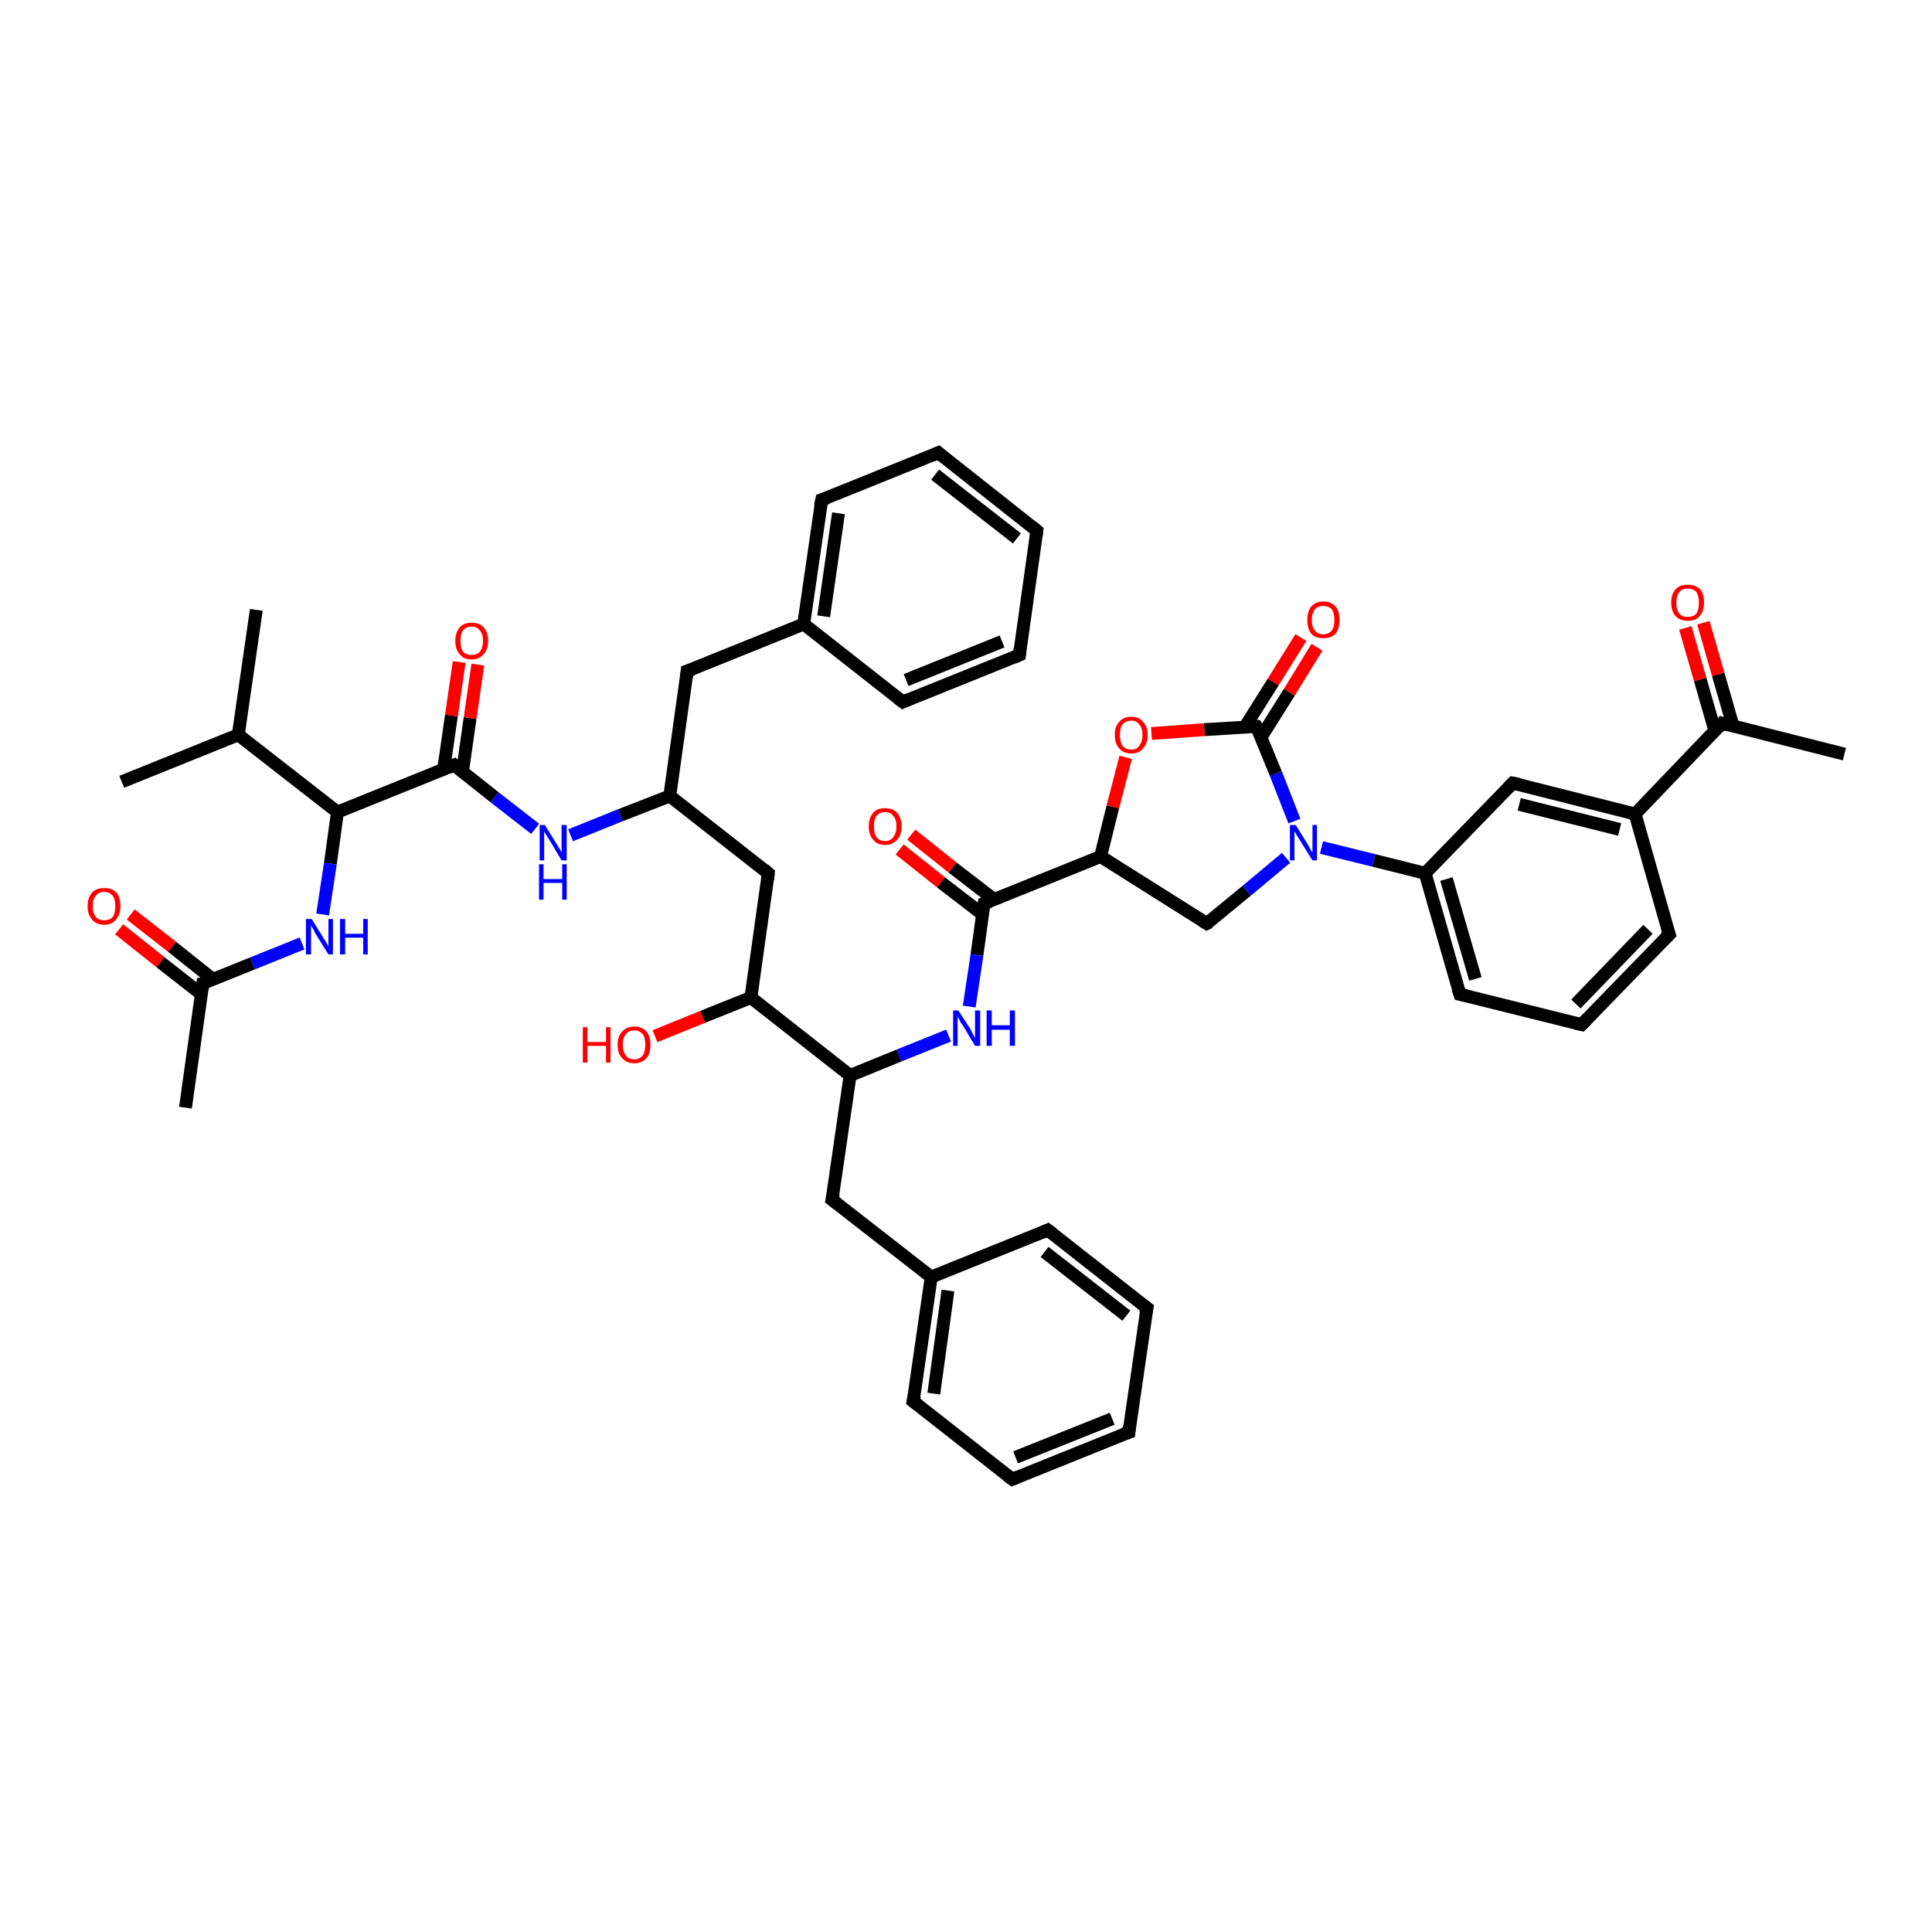 <?xml version='1.0' encoding='iso-8859-1'?>
<svg version='1.1' baseProfile='full'
              xmlns='http://www.w3.org/2000/svg'
                      xmlns:rdkit='http://www.rdkit.org/xml'
                      xmlns:xlink='http://www.w3.org/1999/xlink'
                  xml:space='preserve'
width='300px' height='300px' viewBox='0 0 300 300'>
<!-- END OF HEADER -->
<rect style='opacity:1.0;fill:#FFFFFF;stroke:none' width='300.0' height='300.0' x='0.0' y='0.0'> </rect>
<path class='bond-0 atom-0 atom-1' d='M 204.5,100.5 L 200.2,107.5' style='fill:none;fill-rule:evenodd;stroke:#FF0000;stroke-width:2.0px;stroke-linecap:butt;stroke-linejoin:miter;stroke-opacity:1' />
<path class='bond-0 atom-0 atom-1' d='M 200.2,107.5 L 195.8,114.5' style='fill:none;fill-rule:evenodd;stroke:#000000;stroke-width:2.0px;stroke-linecap:butt;stroke-linejoin:miter;stroke-opacity:1' />
<path class='bond-0 atom-0 atom-1' d='M 202.0,99.0 L 197.7,105.9' style='fill:none;fill-rule:evenodd;stroke:#FF0000;stroke-width:2.0px;stroke-linecap:butt;stroke-linejoin:miter;stroke-opacity:1' />
<path class='bond-0 atom-0 atom-1' d='M 197.7,105.9 L 193.3,112.9' style='fill:none;fill-rule:evenodd;stroke:#000000;stroke-width:2.0px;stroke-linecap:butt;stroke-linejoin:miter;stroke-opacity:1' />
<path class='bond-1 atom-1 atom-2' d='M 195.1,112.8 L 187.0,113.3' style='fill:none;fill-rule:evenodd;stroke:#000000;stroke-width:2.0px;stroke-linecap:butt;stroke-linejoin:miter;stroke-opacity:1' />
<path class='bond-1 atom-1 atom-2' d='M 187.0,113.3 L 178.8,113.9' style='fill:none;fill-rule:evenodd;stroke:#FF0000;stroke-width:2.0px;stroke-linecap:butt;stroke-linejoin:miter;stroke-opacity:1' />
<path class='bond-2 atom-2 atom-3' d='M 174.8,117.6 L 172.8,125.3' style='fill:none;fill-rule:evenodd;stroke:#FF0000;stroke-width:2.0px;stroke-linecap:butt;stroke-linejoin:miter;stroke-opacity:1' />
<path class='bond-2 atom-2 atom-3' d='M 172.8,125.3 L 170.9,133.0' style='fill:none;fill-rule:evenodd;stroke:#000000;stroke-width:2.0px;stroke-linecap:butt;stroke-linejoin:miter;stroke-opacity:1' />
<path class='bond-3 atom-3 atom-4' d='M 170.9,133.0 L 152.8,140.3' style='fill:none;fill-rule:evenodd;stroke:#000000;stroke-width:2.0px;stroke-linecap:butt;stroke-linejoin:miter;stroke-opacity:1' />
<path class='bond-4 atom-4 atom-5' d='M 154.4,139.7 L 147.9,134.7' style='fill:none;fill-rule:evenodd;stroke:#000000;stroke-width:2.0px;stroke-linecap:butt;stroke-linejoin:miter;stroke-opacity:1' />
<path class='bond-4 atom-4 atom-5' d='M 147.9,134.7 L 141.5,129.6' style='fill:none;fill-rule:evenodd;stroke:#FF0000;stroke-width:2.0px;stroke-linecap:butt;stroke-linejoin:miter;stroke-opacity:1' />
<path class='bond-4 atom-4 atom-5' d='M 152.6,142.0 L 146.1,137.0' style='fill:none;fill-rule:evenodd;stroke:#000000;stroke-width:2.0px;stroke-linecap:butt;stroke-linejoin:miter;stroke-opacity:1' />
<path class='bond-4 atom-4 atom-5' d='M 146.1,137.0 L 139.7,131.9' style='fill:none;fill-rule:evenodd;stroke:#FF0000;stroke-width:2.0px;stroke-linecap:butt;stroke-linejoin:miter;stroke-opacity:1' />
<path class='bond-5 atom-4 atom-6' d='M 152.8,140.3 L 151.7,148.3' style='fill:none;fill-rule:evenodd;stroke:#000000;stroke-width:2.0px;stroke-linecap:butt;stroke-linejoin:miter;stroke-opacity:1' />
<path class='bond-5 atom-4 atom-6' d='M 151.7,148.3 L 150.5,156.3' style='fill:none;fill-rule:evenodd;stroke:#0000FF;stroke-width:2.0px;stroke-linecap:butt;stroke-linejoin:miter;stroke-opacity:1' />
<path class='bond-6 atom-6 atom-7' d='M 147.3,160.8 L 139.6,163.9' style='fill:none;fill-rule:evenodd;stroke:#0000FF;stroke-width:2.0px;stroke-linecap:butt;stroke-linejoin:miter;stroke-opacity:1' />
<path class='bond-6 atom-6 atom-7' d='M 139.6,163.9 L 132.0,167.0' style='fill:none;fill-rule:evenodd;stroke:#000000;stroke-width:2.0px;stroke-linecap:butt;stroke-linejoin:miter;stroke-opacity:1' />
<path class='bond-7 atom-7 atom-8' d='M 132.0,167.0 L 129.2,186.3' style='fill:none;fill-rule:evenodd;stroke:#000000;stroke-width:2.0px;stroke-linecap:butt;stroke-linejoin:miter;stroke-opacity:1' />
<path class='bond-8 atom-8 atom-9' d='M 129.2,186.3 L 144.6,198.3' style='fill:none;fill-rule:evenodd;stroke:#000000;stroke-width:2.0px;stroke-linecap:butt;stroke-linejoin:miter;stroke-opacity:1' />
<path class='bond-9 atom-9 atom-10' d='M 144.6,198.3 L 141.8,217.6' style='fill:none;fill-rule:evenodd;stroke:#000000;stroke-width:2.0px;stroke-linecap:butt;stroke-linejoin:miter;stroke-opacity:1' />
<path class='bond-9 atom-9 atom-10' d='M 147.2,200.4 L 145.0,216.4' style='fill:none;fill-rule:evenodd;stroke:#000000;stroke-width:2.0px;stroke-linecap:butt;stroke-linejoin:miter;stroke-opacity:1' />
<path class='bond-10 atom-10 atom-11' d='M 141.8,217.6 L 157.2,229.7' style='fill:none;fill-rule:evenodd;stroke:#000000;stroke-width:2.0px;stroke-linecap:butt;stroke-linejoin:miter;stroke-opacity:1' />
<path class='bond-11 atom-11 atom-12' d='M 157.2,229.7 L 175.3,222.4' style='fill:none;fill-rule:evenodd;stroke:#000000;stroke-width:2.0px;stroke-linecap:butt;stroke-linejoin:miter;stroke-opacity:1' />
<path class='bond-11 atom-11 atom-12' d='M 157.7,226.3 L 172.7,220.3' style='fill:none;fill-rule:evenodd;stroke:#000000;stroke-width:2.0px;stroke-linecap:butt;stroke-linejoin:miter;stroke-opacity:1' />
<path class='bond-12 atom-12 atom-13' d='M 175.3,222.4 L 178.1,203.1' style='fill:none;fill-rule:evenodd;stroke:#000000;stroke-width:2.0px;stroke-linecap:butt;stroke-linejoin:miter;stroke-opacity:1' />
<path class='bond-13 atom-13 atom-14' d='M 178.1,203.1 L 162.7,191.0' style='fill:none;fill-rule:evenodd;stroke:#000000;stroke-width:2.0px;stroke-linecap:butt;stroke-linejoin:miter;stroke-opacity:1' />
<path class='bond-13 atom-13 atom-14' d='M 174.9,204.3 L 162.2,194.4' style='fill:none;fill-rule:evenodd;stroke:#000000;stroke-width:2.0px;stroke-linecap:butt;stroke-linejoin:miter;stroke-opacity:1' />
<path class='bond-14 atom-7 atom-15' d='M 132.0,167.0 L 116.6,154.9' style='fill:none;fill-rule:evenodd;stroke:#000000;stroke-width:2.0px;stroke-linecap:butt;stroke-linejoin:miter;stroke-opacity:1' />
<path class='bond-15 atom-15 atom-16' d='M 116.6,154.9 L 109.1,157.9' style='fill:none;fill-rule:evenodd;stroke:#000000;stroke-width:2.0px;stroke-linecap:butt;stroke-linejoin:miter;stroke-opacity:1' />
<path class='bond-15 atom-15 atom-16' d='M 109.1,157.9 L 101.7,160.9' style='fill:none;fill-rule:evenodd;stroke:#FF0000;stroke-width:2.0px;stroke-linecap:butt;stroke-linejoin:miter;stroke-opacity:1' />
<path class='bond-16 atom-15 atom-17' d='M 116.6,154.9 L 119.3,135.6' style='fill:none;fill-rule:evenodd;stroke:#000000;stroke-width:2.0px;stroke-linecap:butt;stroke-linejoin:miter;stroke-opacity:1' />
<path class='bond-17 atom-17 atom-18' d='M 119.3,135.6 L 104.0,123.6' style='fill:none;fill-rule:evenodd;stroke:#000000;stroke-width:2.0px;stroke-linecap:butt;stroke-linejoin:miter;stroke-opacity:1' />
<path class='bond-18 atom-18 atom-19' d='M 104.0,123.6 L 96.3,126.6' style='fill:none;fill-rule:evenodd;stroke:#000000;stroke-width:2.0px;stroke-linecap:butt;stroke-linejoin:miter;stroke-opacity:1' />
<path class='bond-18 atom-18 atom-19' d='M 96.3,126.6 L 88.6,129.7' style='fill:none;fill-rule:evenodd;stroke:#0000FF;stroke-width:2.0px;stroke-linecap:butt;stroke-linejoin:miter;stroke-opacity:1' />
<path class='bond-19 atom-19 atom-20' d='M 83.1,128.7 L 76.8,123.8' style='fill:none;fill-rule:evenodd;stroke:#0000FF;stroke-width:2.0px;stroke-linecap:butt;stroke-linejoin:miter;stroke-opacity:1' />
<path class='bond-19 atom-19 atom-20' d='M 76.8,123.8 L 70.5,118.8' style='fill:none;fill-rule:evenodd;stroke:#000000;stroke-width:2.0px;stroke-linecap:butt;stroke-linejoin:miter;stroke-opacity:1' />
<path class='bond-20 atom-20 atom-21' d='M 71.8,119.9 L 73.0,111.5' style='fill:none;fill-rule:evenodd;stroke:#000000;stroke-width:2.0px;stroke-linecap:butt;stroke-linejoin:miter;stroke-opacity:1' />
<path class='bond-20 atom-20 atom-21' d='M 73.0,111.5 L 74.2,103.2' style='fill:none;fill-rule:evenodd;stroke:#FF0000;stroke-width:2.0px;stroke-linecap:butt;stroke-linejoin:miter;stroke-opacity:1' />
<path class='bond-20 atom-20 atom-21' d='M 68.9,119.4 L 70.1,111.1' style='fill:none;fill-rule:evenodd;stroke:#000000;stroke-width:2.0px;stroke-linecap:butt;stroke-linejoin:miter;stroke-opacity:1' />
<path class='bond-20 atom-20 atom-21' d='M 70.1,111.1 L 71.3,102.8' style='fill:none;fill-rule:evenodd;stroke:#FF0000;stroke-width:2.0px;stroke-linecap:butt;stroke-linejoin:miter;stroke-opacity:1' />
<path class='bond-21 atom-20 atom-22' d='M 70.5,118.8 L 52.4,126.1' style='fill:none;fill-rule:evenodd;stroke:#000000;stroke-width:2.0px;stroke-linecap:butt;stroke-linejoin:miter;stroke-opacity:1' />
<path class='bond-22 atom-22 atom-23' d='M 52.4,126.1 L 51.3,134.1' style='fill:none;fill-rule:evenodd;stroke:#000000;stroke-width:2.0px;stroke-linecap:butt;stroke-linejoin:miter;stroke-opacity:1' />
<path class='bond-22 atom-22 atom-23' d='M 51.3,134.1 L 50.1,142.0' style='fill:none;fill-rule:evenodd;stroke:#0000FF;stroke-width:2.0px;stroke-linecap:butt;stroke-linejoin:miter;stroke-opacity:1' />
<path class='bond-23 atom-23 atom-24' d='M 46.9,146.5 L 39.2,149.6' style='fill:none;fill-rule:evenodd;stroke:#0000FF;stroke-width:2.0px;stroke-linecap:butt;stroke-linejoin:miter;stroke-opacity:1' />
<path class='bond-23 atom-23 atom-24' d='M 39.2,149.6 L 31.5,152.7' style='fill:none;fill-rule:evenodd;stroke:#000000;stroke-width:2.0px;stroke-linecap:butt;stroke-linejoin:miter;stroke-opacity:1' />
<path class='bond-24 atom-24 atom-25' d='M 33.1,152.1 L 26.7,147.0' style='fill:none;fill-rule:evenodd;stroke:#000000;stroke-width:2.0px;stroke-linecap:butt;stroke-linejoin:miter;stroke-opacity:1' />
<path class='bond-24 atom-24 atom-25' d='M 26.7,147.0 L 20.3,142.0' style='fill:none;fill-rule:evenodd;stroke:#FF0000;stroke-width:2.0px;stroke-linecap:butt;stroke-linejoin:miter;stroke-opacity:1' />
<path class='bond-24 atom-24 atom-25' d='M 31.3,154.4 L 24.9,149.4' style='fill:none;fill-rule:evenodd;stroke:#000000;stroke-width:2.0px;stroke-linecap:butt;stroke-linejoin:miter;stroke-opacity:1' />
<path class='bond-24 atom-24 atom-25' d='M 24.9,149.4 L 18.5,144.3' style='fill:none;fill-rule:evenodd;stroke:#FF0000;stroke-width:2.0px;stroke-linecap:butt;stroke-linejoin:miter;stroke-opacity:1' />
<path class='bond-25 atom-24 atom-26' d='M 31.5,152.7 L 28.8,172.0' style='fill:none;fill-rule:evenodd;stroke:#000000;stroke-width:2.0px;stroke-linecap:butt;stroke-linejoin:miter;stroke-opacity:1' />
<path class='bond-26 atom-22 atom-27' d='M 52.4,126.1 L 37.0,114.1' style='fill:none;fill-rule:evenodd;stroke:#000000;stroke-width:2.0px;stroke-linecap:butt;stroke-linejoin:miter;stroke-opacity:1' />
<path class='bond-27 atom-27 atom-28' d='M 37.0,114.1 L 18.9,121.4' style='fill:none;fill-rule:evenodd;stroke:#000000;stroke-width:2.0px;stroke-linecap:butt;stroke-linejoin:miter;stroke-opacity:1' />
<path class='bond-28 atom-27 atom-29' d='M 37.0,114.1 L 39.8,94.7' style='fill:none;fill-rule:evenodd;stroke:#000000;stroke-width:2.0px;stroke-linecap:butt;stroke-linejoin:miter;stroke-opacity:1' />
<path class='bond-29 atom-18 atom-30' d='M 104.0,123.6 L 106.7,104.2' style='fill:none;fill-rule:evenodd;stroke:#000000;stroke-width:2.0px;stroke-linecap:butt;stroke-linejoin:miter;stroke-opacity:1' />
<path class='bond-30 atom-30 atom-31' d='M 106.7,104.2 L 124.8,96.9' style='fill:none;fill-rule:evenodd;stroke:#000000;stroke-width:2.0px;stroke-linecap:butt;stroke-linejoin:miter;stroke-opacity:1' />
<path class='bond-31 atom-31 atom-32' d='M 124.8,96.9 L 127.6,77.6' style='fill:none;fill-rule:evenodd;stroke:#000000;stroke-width:2.0px;stroke-linecap:butt;stroke-linejoin:miter;stroke-opacity:1' />
<path class='bond-31 atom-31 atom-32' d='M 127.9,95.7 L 130.2,79.7' style='fill:none;fill-rule:evenodd;stroke:#000000;stroke-width:2.0px;stroke-linecap:butt;stroke-linejoin:miter;stroke-opacity:1' />
<path class='bond-32 atom-32 atom-33' d='M 127.6,77.6 L 145.7,70.3' style='fill:none;fill-rule:evenodd;stroke:#000000;stroke-width:2.0px;stroke-linecap:butt;stroke-linejoin:miter;stroke-opacity:1' />
<path class='bond-33 atom-33 atom-34' d='M 145.7,70.3 L 161.0,82.4' style='fill:none;fill-rule:evenodd;stroke:#000000;stroke-width:2.0px;stroke-linecap:butt;stroke-linejoin:miter;stroke-opacity:1' />
<path class='bond-33 atom-33 atom-34' d='M 145.2,73.7 L 157.9,83.6' style='fill:none;fill-rule:evenodd;stroke:#000000;stroke-width:2.0px;stroke-linecap:butt;stroke-linejoin:miter;stroke-opacity:1' />
<path class='bond-34 atom-34 atom-35' d='M 161.0,82.4 L 158.3,101.7' style='fill:none;fill-rule:evenodd;stroke:#000000;stroke-width:2.0px;stroke-linecap:butt;stroke-linejoin:miter;stroke-opacity:1' />
<path class='bond-35 atom-35 atom-36' d='M 158.3,101.7 L 140.2,109.0' style='fill:none;fill-rule:evenodd;stroke:#000000;stroke-width:2.0px;stroke-linecap:butt;stroke-linejoin:miter;stroke-opacity:1' />
<path class='bond-35 atom-35 atom-36' d='M 155.6,99.6 L 140.7,105.6' style='fill:none;fill-rule:evenodd;stroke:#000000;stroke-width:2.0px;stroke-linecap:butt;stroke-linejoin:miter;stroke-opacity:1' />
<path class='bond-36 atom-3 atom-37' d='M 170.9,133.0 L 187.4,143.4' style='fill:none;fill-rule:evenodd;stroke:#000000;stroke-width:2.0px;stroke-linecap:butt;stroke-linejoin:miter;stroke-opacity:1' />
<path class='bond-37 atom-37 atom-38' d='M 187.4,143.4 L 193.6,138.3' style='fill:none;fill-rule:evenodd;stroke:#000000;stroke-width:2.0px;stroke-linecap:butt;stroke-linejoin:miter;stroke-opacity:1' />
<path class='bond-37 atom-37 atom-38' d='M 193.6,138.3 L 199.7,133.2' style='fill:none;fill-rule:evenodd;stroke:#0000FF;stroke-width:2.0px;stroke-linecap:butt;stroke-linejoin:miter;stroke-opacity:1' />
<path class='bond-38 atom-38 atom-39' d='M 205.2,131.6 L 213.3,133.6' style='fill:none;fill-rule:evenodd;stroke:#0000FF;stroke-width:2.0px;stroke-linecap:butt;stroke-linejoin:miter;stroke-opacity:1' />
<path class='bond-38 atom-38 atom-39' d='M 213.3,133.6 L 221.3,135.6' style='fill:none;fill-rule:evenodd;stroke:#000000;stroke-width:2.0px;stroke-linecap:butt;stroke-linejoin:miter;stroke-opacity:1' />
<path class='bond-39 atom-39 atom-40' d='M 221.3,135.6 L 226.7,154.4' style='fill:none;fill-rule:evenodd;stroke:#000000;stroke-width:2.0px;stroke-linecap:butt;stroke-linejoin:miter;stroke-opacity:1' />
<path class='bond-39 atom-39 atom-40' d='M 224.6,136.5 L 229.1,152.0' style='fill:none;fill-rule:evenodd;stroke:#000000;stroke-width:2.0px;stroke-linecap:butt;stroke-linejoin:miter;stroke-opacity:1' />
<path class='bond-40 atom-40 atom-41' d='M 226.7,154.4 L 245.6,159.1' style='fill:none;fill-rule:evenodd;stroke:#000000;stroke-width:2.0px;stroke-linecap:butt;stroke-linejoin:miter;stroke-opacity:1' />
<path class='bond-41 atom-41 atom-42' d='M 245.6,159.1 L 259.2,145.1' style='fill:none;fill-rule:evenodd;stroke:#000000;stroke-width:2.0px;stroke-linecap:butt;stroke-linejoin:miter;stroke-opacity:1' />
<path class='bond-41 atom-41 atom-42' d='M 244.7,155.9 L 255.9,144.3' style='fill:none;fill-rule:evenodd;stroke:#000000;stroke-width:2.0px;stroke-linecap:butt;stroke-linejoin:miter;stroke-opacity:1' />
<path class='bond-42 atom-42 atom-43' d='M 259.2,145.1 L 253.9,126.4' style='fill:none;fill-rule:evenodd;stroke:#000000;stroke-width:2.0px;stroke-linecap:butt;stroke-linejoin:miter;stroke-opacity:1' />
<path class='bond-43 atom-43 atom-44' d='M 253.9,126.4 L 267.4,112.3' style='fill:none;fill-rule:evenodd;stroke:#000000;stroke-width:2.0px;stroke-linecap:butt;stroke-linejoin:miter;stroke-opacity:1' />
<path class='bond-44 atom-44 atom-45' d='M 269.1,112.7 L 266.8,104.7' style='fill:none;fill-rule:evenodd;stroke:#000000;stroke-width:2.0px;stroke-linecap:butt;stroke-linejoin:miter;stroke-opacity:1' />
<path class='bond-44 atom-44 atom-45' d='M 266.8,104.7 L 264.5,96.7' style='fill:none;fill-rule:evenodd;stroke:#FF0000;stroke-width:2.0px;stroke-linecap:butt;stroke-linejoin:miter;stroke-opacity:1' />
<path class='bond-44 atom-44 atom-45' d='M 266.3,113.5 L 264.0,105.5' style='fill:none;fill-rule:evenodd;stroke:#000000;stroke-width:2.0px;stroke-linecap:butt;stroke-linejoin:miter;stroke-opacity:1' />
<path class='bond-44 atom-44 atom-45' d='M 264.0,105.5 L 261.7,97.5' style='fill:none;fill-rule:evenodd;stroke:#FF0000;stroke-width:2.0px;stroke-linecap:butt;stroke-linejoin:miter;stroke-opacity:1' />
<path class='bond-45 atom-44 atom-46' d='M 267.4,112.3 L 286.4,117.1' style='fill:none;fill-rule:evenodd;stroke:#000000;stroke-width:2.0px;stroke-linecap:butt;stroke-linejoin:miter;stroke-opacity:1' />
<path class='bond-46 atom-43 atom-47' d='M 253.9,126.4 L 234.9,121.6' style='fill:none;fill-rule:evenodd;stroke:#000000;stroke-width:2.0px;stroke-linecap:butt;stroke-linejoin:miter;stroke-opacity:1' />
<path class='bond-46 atom-43 atom-47' d='M 251.5,128.8 L 235.9,124.9' style='fill:none;fill-rule:evenodd;stroke:#000000;stroke-width:2.0px;stroke-linecap:butt;stroke-linejoin:miter;stroke-opacity:1' />
<path class='bond-47 atom-14 atom-9' d='M 162.7,191.0 L 144.6,198.3' style='fill:none;fill-rule:evenodd;stroke:#000000;stroke-width:2.0px;stroke-linecap:butt;stroke-linejoin:miter;stroke-opacity:1' />
<path class='bond-48 atom-36 atom-31' d='M 140.2,109.0 L 124.8,96.9' style='fill:none;fill-rule:evenodd;stroke:#000000;stroke-width:2.0px;stroke-linecap:butt;stroke-linejoin:miter;stroke-opacity:1' />
<path class='bond-49 atom-47 atom-39' d='M 234.9,121.6 L 221.3,135.6' style='fill:none;fill-rule:evenodd;stroke:#000000;stroke-width:2.0px;stroke-linecap:butt;stroke-linejoin:miter;stroke-opacity:1' />
<path class='bond-50 atom-38 atom-1' d='M 201.0,127.5 L 198.1,120.1' style='fill:none;fill-rule:evenodd;stroke:#0000FF;stroke-width:2.0px;stroke-linecap:butt;stroke-linejoin:miter;stroke-opacity:1' />
<path class='bond-50 atom-38 atom-1' d='M 198.1,120.1 L 195.1,112.8' style='fill:none;fill-rule:evenodd;stroke:#000000;stroke-width:2.0px;stroke-linecap:butt;stroke-linejoin:miter;stroke-opacity:1' />
<path d='M 194.7,112.8 L 195.1,112.8 L 195.3,113.1' style='fill:none;stroke:#000000;stroke-width:2.0px;stroke-linecap:butt;stroke-linejoin:miter;stroke-opacity:1;' />
<path d='M 153.7,140.0 L 152.8,140.3 L 152.7,140.7' style='fill:none;stroke:#000000;stroke-width:2.0px;stroke-linecap:butt;stroke-linejoin:miter;stroke-opacity:1;' />
<path d='M 129.4,185.3 L 129.2,186.3 L 130.0,186.9' style='fill:none;stroke:#000000;stroke-width:2.0px;stroke-linecap:butt;stroke-linejoin:miter;stroke-opacity:1;' />
<path d='M 142.0,216.7 L 141.8,217.6 L 142.6,218.2' style='fill:none;stroke:#000000;stroke-width:2.0px;stroke-linecap:butt;stroke-linejoin:miter;stroke-opacity:1;' />
<path d='M 156.4,229.1 L 157.2,229.7 L 158.1,229.3' style='fill:none;stroke:#000000;stroke-width:2.0px;stroke-linecap:butt;stroke-linejoin:miter;stroke-opacity:1;' />
<path d='M 174.4,222.7 L 175.3,222.4 L 175.4,221.4' style='fill:none;stroke:#000000;stroke-width:2.0px;stroke-linecap:butt;stroke-linejoin:miter;stroke-opacity:1;' />
<path d='M 177.9,204.0 L 178.1,203.1 L 177.3,202.5' style='fill:none;stroke:#000000;stroke-width:2.0px;stroke-linecap:butt;stroke-linejoin:miter;stroke-opacity:1;' />
<path d='M 163.5,191.6 L 162.7,191.0 L 161.8,191.4' style='fill:none;stroke:#000000;stroke-width:2.0px;stroke-linecap:butt;stroke-linejoin:miter;stroke-opacity:1;' />
<path d='M 119.2,136.6 L 119.3,135.6 L 118.6,135.0' style='fill:none;stroke:#000000;stroke-width:2.0px;stroke-linecap:butt;stroke-linejoin:miter;stroke-opacity:1;' />
<path d='M 70.8,119.1 L 70.5,118.8 L 69.6,119.2' style='fill:none;stroke:#000000;stroke-width:2.0px;stroke-linecap:butt;stroke-linejoin:miter;stroke-opacity:1;' />
<path d='M 31.9,152.6 L 31.5,152.7 L 31.4,153.7' style='fill:none;stroke:#000000;stroke-width:2.0px;stroke-linecap:butt;stroke-linejoin:miter;stroke-opacity:1;' />
<path d='M 106.6,105.2 L 106.7,104.2 L 107.6,103.9' style='fill:none;stroke:#000000;stroke-width:2.0px;stroke-linecap:butt;stroke-linejoin:miter;stroke-opacity:1;' />
<path d='M 127.4,78.6 L 127.6,77.6 L 128.5,77.3' style='fill:none;stroke:#000000;stroke-width:2.0px;stroke-linecap:butt;stroke-linejoin:miter;stroke-opacity:1;' />
<path d='M 144.8,70.7 L 145.7,70.3 L 146.4,70.9' style='fill:none;stroke:#000000;stroke-width:2.0px;stroke-linecap:butt;stroke-linejoin:miter;stroke-opacity:1;' />
<path d='M 160.3,81.8 L 161.0,82.4 L 160.9,83.3' style='fill:none;stroke:#000000;stroke-width:2.0px;stroke-linecap:butt;stroke-linejoin:miter;stroke-opacity:1;' />
<path d='M 158.4,100.7 L 158.3,101.7 L 157.4,102.1' style='fill:none;stroke:#000000;stroke-width:2.0px;stroke-linecap:butt;stroke-linejoin:miter;stroke-opacity:1;' />
<path d='M 141.1,108.6 L 140.2,109.0 L 139.4,108.4' style='fill:none;stroke:#000000;stroke-width:2.0px;stroke-linecap:butt;stroke-linejoin:miter;stroke-opacity:1;' />
<path d='M 186.6,142.9 L 187.4,143.4 L 187.8,143.2' style='fill:none;stroke:#000000;stroke-width:2.0px;stroke-linecap:butt;stroke-linejoin:miter;stroke-opacity:1;' />
<path d='M 226.4,153.5 L 226.7,154.4 L 227.7,154.6' style='fill:none;stroke:#000000;stroke-width:2.0px;stroke-linecap:butt;stroke-linejoin:miter;stroke-opacity:1;' />
<path d='M 244.7,158.9 L 245.6,159.1 L 246.3,158.4' style='fill:none;stroke:#000000;stroke-width:2.0px;stroke-linecap:butt;stroke-linejoin:miter;stroke-opacity:1;' />
<path d='M 258.5,145.8 L 259.2,145.1 L 258.9,144.2' style='fill:none;stroke:#000000;stroke-width:2.0px;stroke-linecap:butt;stroke-linejoin:miter;stroke-opacity:1;' />
<path d='M 266.8,113.0 L 267.4,112.3 L 268.4,112.6' style='fill:none;stroke:#000000;stroke-width:2.0px;stroke-linecap:butt;stroke-linejoin:miter;stroke-opacity:1;' />
<path d='M 235.9,121.8 L 234.9,121.6 L 234.2,122.3' style='fill:none;stroke:#000000;stroke-width:2.0px;stroke-linecap:butt;stroke-linejoin:miter;stroke-opacity:1;' />
<path class='atom-0' d='M 203.0 96.3
Q 203.0 94.9, 203.6 94.2
Q 204.3 93.4, 205.5 93.4
Q 206.7 93.4, 207.4 94.2
Q 208.0 94.9, 208.0 96.3
Q 208.0 97.6, 207.4 98.4
Q 206.7 99.1, 205.5 99.1
Q 204.3 99.1, 203.6 98.4
Q 203.0 97.6, 203.0 96.3
M 205.5 98.5
Q 206.3 98.5, 206.8 97.9
Q 207.2 97.4, 207.2 96.3
Q 207.2 95.2, 206.8 94.6
Q 206.3 94.1, 205.5 94.1
Q 204.6 94.1, 204.2 94.6
Q 203.7 95.2, 203.7 96.3
Q 203.7 97.4, 204.2 97.9
Q 204.6 98.5, 205.5 98.5
' fill='#FF0000'/>
<path class='atom-2' d='M 173.1 114.1
Q 173.1 112.8, 173.8 112.1
Q 174.4 111.3, 175.7 111.3
Q 176.9 111.3, 177.5 112.1
Q 178.2 112.8, 178.2 114.1
Q 178.2 115.5, 177.5 116.2
Q 176.9 117.0, 175.7 117.0
Q 174.4 117.0, 173.8 116.2
Q 173.1 115.5, 173.1 114.1
M 175.7 116.4
Q 176.5 116.4, 176.9 115.8
Q 177.4 115.2, 177.4 114.1
Q 177.4 113.0, 176.9 112.5
Q 176.5 111.9, 175.7 111.9
Q 174.8 111.9, 174.3 112.5
Q 173.9 113.0, 173.9 114.1
Q 173.9 115.2, 174.3 115.8
Q 174.8 116.4, 175.7 116.4
' fill='#FF0000'/>
<path class='atom-5' d='M 134.9 128.3
Q 134.9 127.0, 135.6 126.2
Q 136.2 125.5, 137.4 125.5
Q 138.7 125.5, 139.3 126.2
Q 140.0 127.0, 140.0 128.3
Q 140.0 129.7, 139.3 130.4
Q 138.6 131.2, 137.4 131.2
Q 136.2 131.2, 135.6 130.4
Q 134.9 129.7, 134.9 128.3
M 137.4 130.6
Q 138.3 130.6, 138.7 130.0
Q 139.2 129.4, 139.2 128.3
Q 139.2 127.2, 138.7 126.7
Q 138.3 126.1, 137.4 126.1
Q 136.6 126.1, 136.1 126.7
Q 135.7 127.2, 135.7 128.3
Q 135.7 129.4, 136.1 130.0
Q 136.6 130.6, 137.4 130.6
' fill='#FF0000'/>
<path class='atom-6' d='M 148.8 156.9
L 150.7 159.8
Q 150.8 160.1, 151.1 160.6
Q 151.4 161.2, 151.4 161.2
L 151.4 156.9
L 152.2 156.9
L 152.2 162.4
L 151.4 162.4
L 149.5 159.2
Q 149.2 158.9, 149.0 158.4
Q 148.8 158.0, 148.7 157.9
L 148.7 162.4
L 148.0 162.4
L 148.0 156.9
L 148.8 156.9
' fill='#0000FF'/>
<path class='atom-6' d='M 153.2 156.9
L 154.0 156.9
L 154.0 159.2
L 156.8 159.2
L 156.8 156.9
L 157.6 156.9
L 157.6 162.4
L 156.8 162.4
L 156.8 159.9
L 154.0 159.9
L 154.0 162.4
L 153.2 162.4
L 153.2 156.9
' fill='#0000FF'/>
<path class='atom-16' d='M 90.5 159.5
L 91.2 159.5
L 91.2 161.8
L 94.1 161.8
L 94.1 159.5
L 94.8 159.5
L 94.8 165.0
L 94.1 165.0
L 94.1 162.4
L 91.2 162.4
L 91.2 165.0
L 90.5 165.0
L 90.5 159.5
' fill='#FF0000'/>
<path class='atom-16' d='M 95.9 162.2
Q 95.9 160.9, 96.6 160.2
Q 97.3 159.4, 98.5 159.4
Q 99.7 159.4, 100.4 160.2
Q 101.0 160.9, 101.0 162.2
Q 101.0 163.6, 100.4 164.3
Q 99.7 165.1, 98.5 165.1
Q 97.3 165.1, 96.6 164.3
Q 95.9 163.6, 95.9 162.2
M 98.5 164.5
Q 99.3 164.5, 99.8 163.9
Q 100.2 163.3, 100.2 162.2
Q 100.2 161.1, 99.8 160.6
Q 99.3 160.0, 98.5 160.0
Q 97.6 160.0, 97.2 160.6
Q 96.7 161.1, 96.7 162.2
Q 96.7 163.3, 97.2 163.9
Q 97.6 164.5, 98.5 164.5
' fill='#FF0000'/>
<path class='atom-19' d='M 84.6 128.1
L 86.4 131.0
Q 86.6 131.3, 86.9 131.8
Q 87.2 132.3, 87.2 132.4
L 87.2 128.1
L 88.0 128.1
L 88.0 133.6
L 87.2 133.6
L 85.3 130.4
Q 85.0 130.0, 84.8 129.6
Q 84.5 129.2, 84.5 129.0
L 84.5 133.6
L 83.8 133.6
L 83.8 128.1
L 84.6 128.1
' fill='#0000FF'/>
<path class='atom-19' d='M 83.7 134.2
L 84.4 134.2
L 84.4 136.5
L 87.3 136.5
L 87.3 134.2
L 88.0 134.2
L 88.0 139.7
L 87.3 139.7
L 87.3 137.1
L 84.4 137.1
L 84.4 139.7
L 83.7 139.7
L 83.7 134.2
' fill='#0000FF'/>
<path class='atom-21' d='M 70.7 99.5
Q 70.7 98.2, 71.4 97.4
Q 72.0 96.7, 73.2 96.7
Q 74.5 96.7, 75.1 97.4
Q 75.8 98.2, 75.8 99.5
Q 75.8 100.8, 75.1 101.6
Q 74.4 102.4, 73.2 102.4
Q 72.0 102.4, 71.4 101.6
Q 70.7 100.9, 70.7 99.5
M 73.2 101.7
Q 74.1 101.7, 74.5 101.2
Q 75.0 100.6, 75.0 99.5
Q 75.0 98.4, 74.5 97.9
Q 74.1 97.3, 73.2 97.3
Q 72.4 97.3, 71.9 97.9
Q 71.5 98.4, 71.5 99.5
Q 71.5 100.6, 71.9 101.2
Q 72.4 101.7, 73.2 101.7
' fill='#FF0000'/>
<path class='atom-23' d='M 48.4 142.7
L 50.2 145.6
Q 50.4 145.9, 50.7 146.4
Q 51.0 146.9, 51.0 147.0
L 51.0 142.7
L 51.7 142.7
L 51.7 148.2
L 51.0 148.2
L 49.0 145.0
Q 48.8 144.6, 48.6 144.2
Q 48.3 143.8, 48.3 143.6
L 48.3 148.2
L 47.5 148.2
L 47.5 142.7
L 48.4 142.7
' fill='#0000FF'/>
<path class='atom-23' d='M 52.8 142.7
L 53.6 142.7
L 53.6 145.0
L 56.4 145.0
L 56.4 142.7
L 57.1 142.7
L 57.1 148.2
L 56.4 148.2
L 56.4 145.6
L 53.6 145.6
L 53.6 148.2
L 52.8 148.2
L 52.8 142.7
' fill='#0000FF'/>
<path class='atom-25' d='M 13.6 140.7
Q 13.6 139.4, 14.3 138.6
Q 14.9 137.9, 16.2 137.9
Q 17.4 137.9, 18.1 138.6
Q 18.7 139.4, 18.7 140.7
Q 18.7 142.0, 18.0 142.8
Q 17.4 143.6, 16.2 143.6
Q 15.0 143.6, 14.3 142.8
Q 13.6 142.0, 13.6 140.7
M 16.2 142.9
Q 17.0 142.9, 17.5 142.4
Q 17.9 141.8, 17.9 140.7
Q 17.9 139.6, 17.5 139.1
Q 17.0 138.5, 16.2 138.5
Q 15.3 138.5, 14.9 139.1
Q 14.4 139.6, 14.4 140.7
Q 14.4 141.8, 14.9 142.4
Q 15.3 142.9, 16.2 142.9
' fill='#FF0000'/>
<path class='atom-38' d='M 201.2 128.1
L 203.0 131.0
Q 203.2 131.3, 203.5 131.9
Q 203.8 132.4, 203.8 132.4
L 203.8 128.1
L 204.5 128.1
L 204.5 133.6
L 203.8 133.6
L 201.8 130.4
Q 201.6 130.1, 201.3 129.6
Q 201.1 129.2, 201.0 129.1
L 201.0 133.6
L 200.3 133.6
L 200.3 128.1
L 201.2 128.1
' fill='#0000FF'/>
<path class='atom-45' d='M 259.5 93.6
Q 259.5 92.2, 260.2 91.5
Q 260.8 90.8, 262.1 90.8
Q 263.3 90.8, 264.0 91.5
Q 264.6 92.2, 264.6 93.6
Q 264.6 94.9, 263.9 95.7
Q 263.3 96.4, 262.1 96.4
Q 260.9 96.4, 260.2 95.7
Q 259.5 94.9, 259.5 93.6
M 262.1 95.8
Q 262.9 95.8, 263.4 95.3
Q 263.8 94.7, 263.8 93.6
Q 263.8 92.5, 263.4 91.9
Q 262.9 91.4, 262.1 91.4
Q 261.2 91.4, 260.8 91.9
Q 260.3 92.5, 260.3 93.6
Q 260.3 94.7, 260.8 95.3
Q 261.2 95.8, 262.1 95.8
' fill='#FF0000'/>
</svg>
